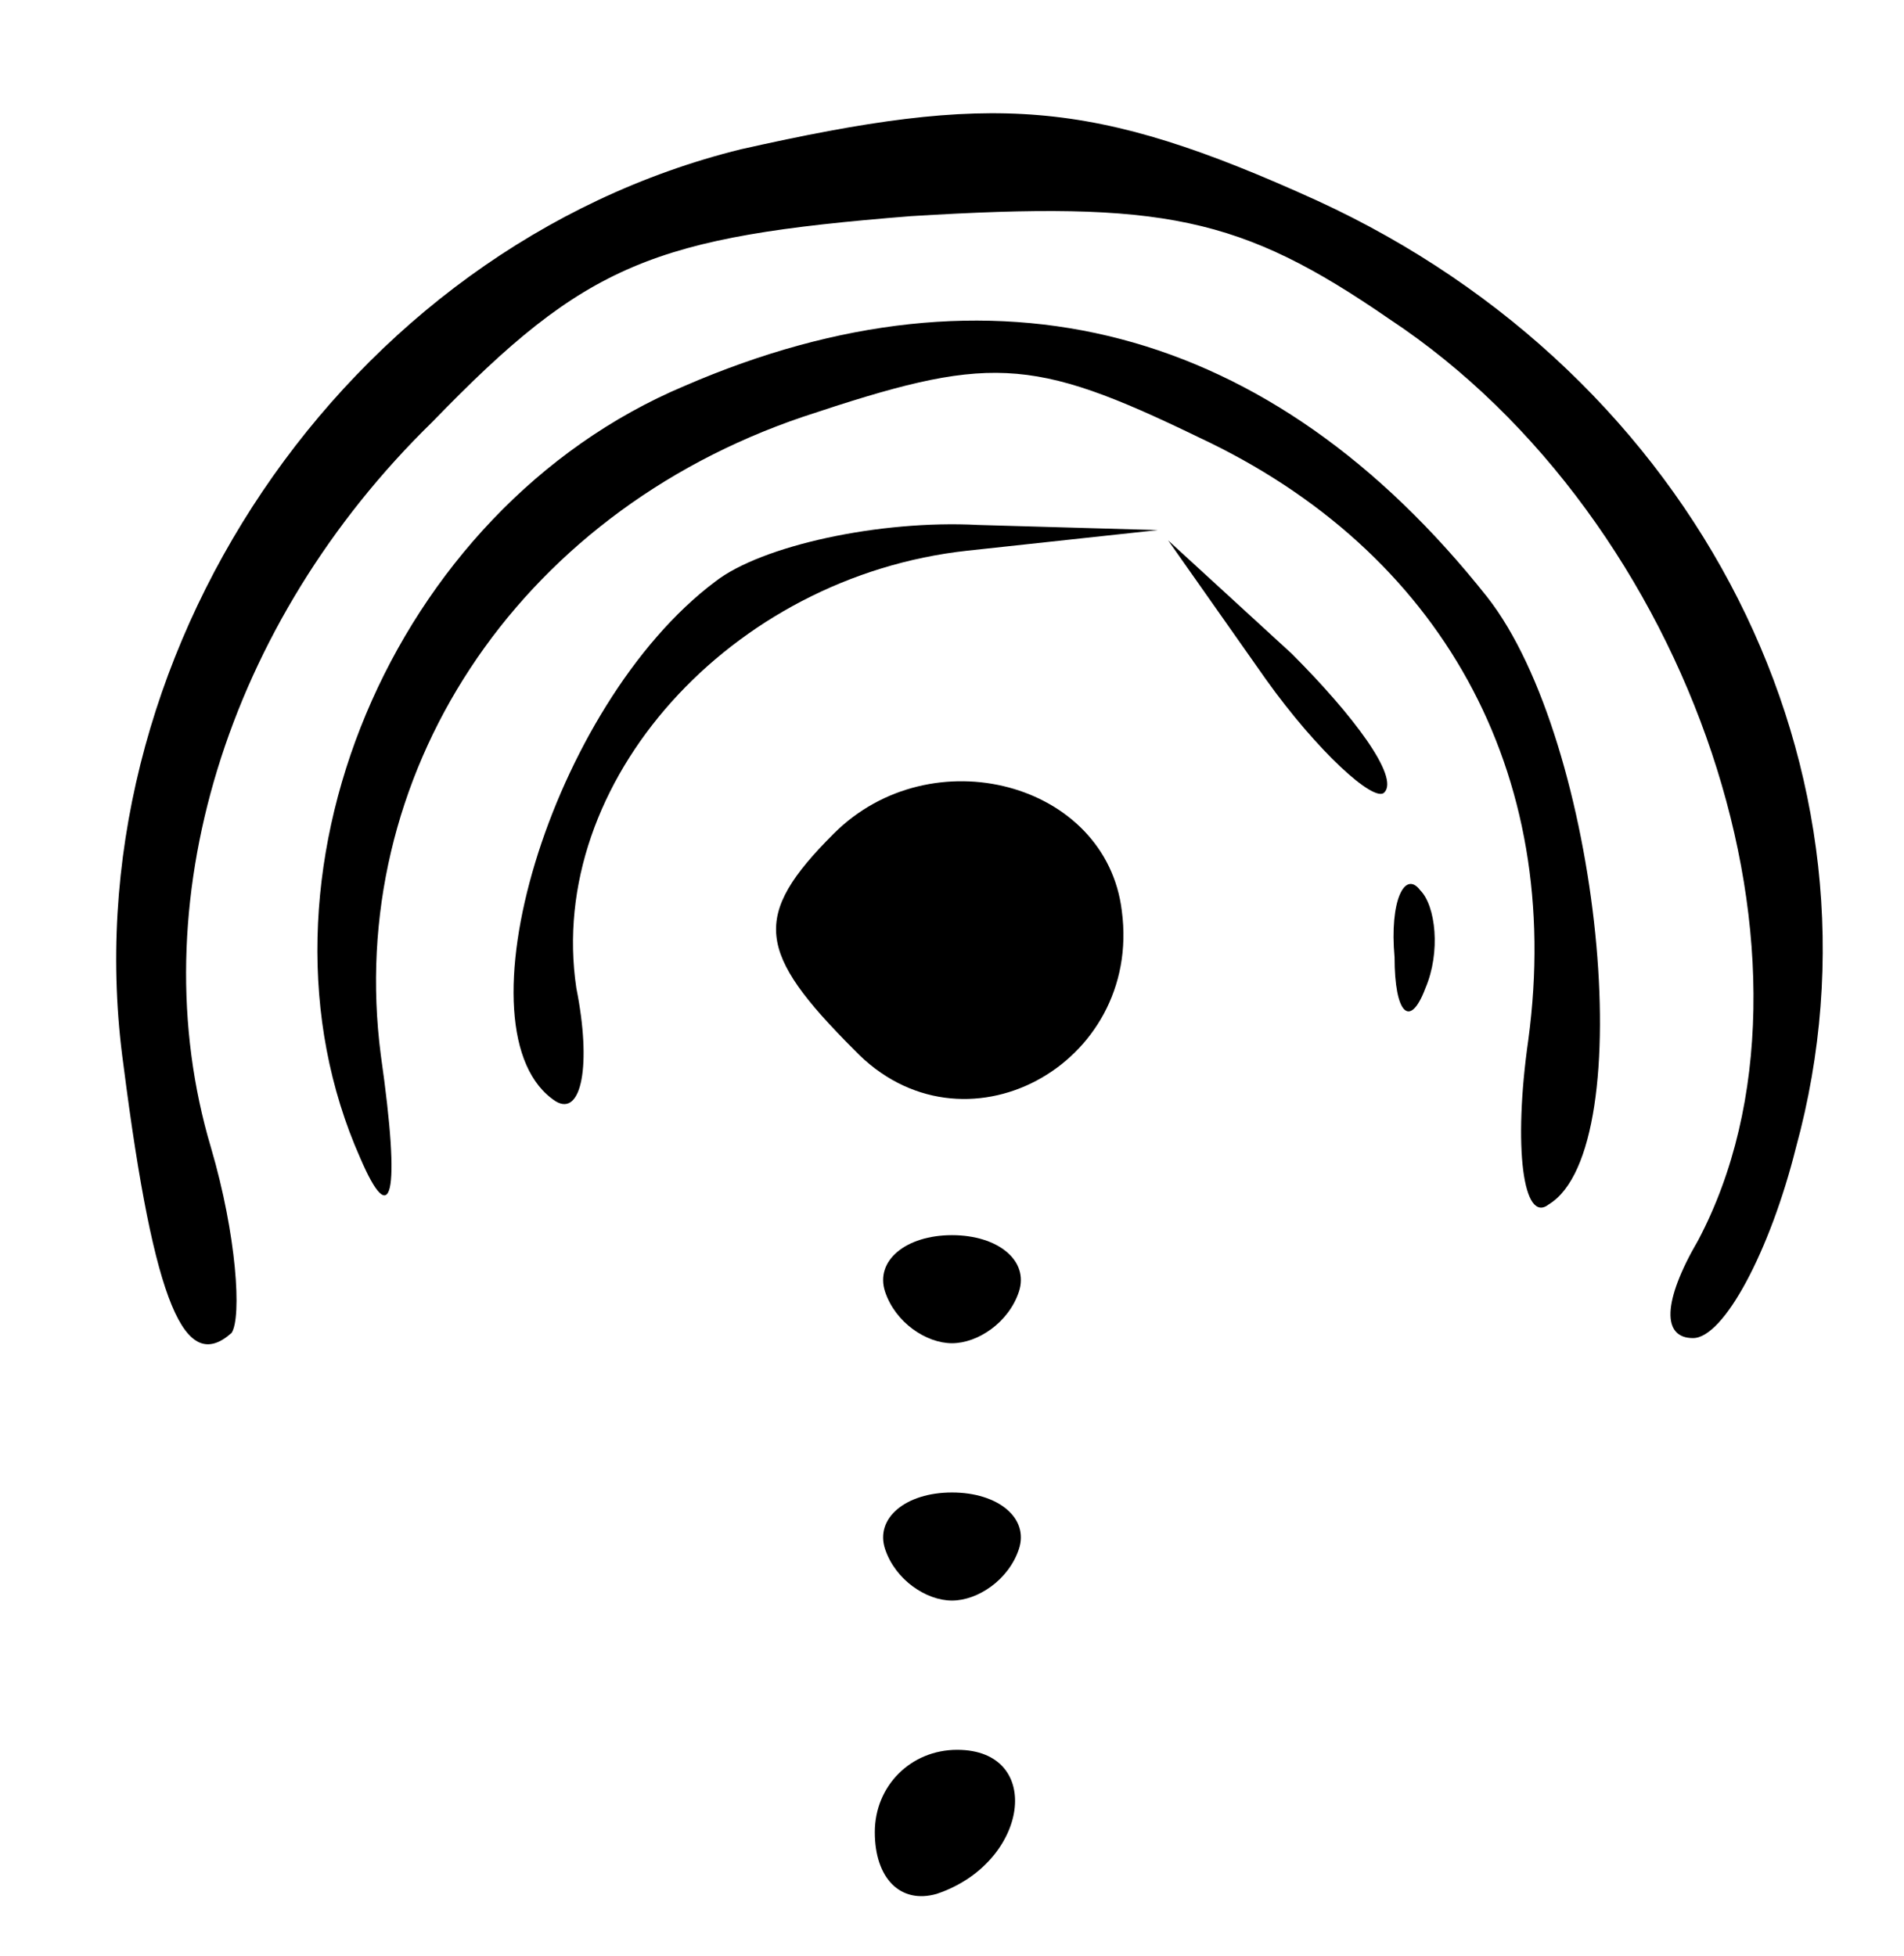 <?xml version="1.0" standalone="no"?>
<!DOCTYPE svg PUBLIC "-//W3C//DTD SVG 20010904//EN"
 "http://www.w3.org/TR/2001/REC-SVG-20010904/DTD/svg10.dtd">
<svg version="1.0" xmlns="http://www.w3.org/2000/svg"
 width="37pt" height="38pt" viewBox="0 0 37 38"
 preserveAspectRatio="xMidYMid meet">

<g transform="translate(0,38) scale(0.1,-0.1)"
fill="#000000" stroke="none">
<path d="M144 351 c-77 -19 -131 -99 -120 -178 6 -47 12 -60 21 -52 2 3 1 19
-4 36 -14 47 3 102 43 141 30 31 43 36 93 40 49 3 64 0 93 -20 59 -39 88 -126
60 -179 -7 -12 -7 -19 -1 -19 6 0 15 17 20 37 20 73 -19 150 -93 184 -44 20
-63 21 -112 10z"/>
<path d="M133 305 c-57 -24 -87 -96 -63 -150 6 -14 8 -8 4 20 -7 54 26 105 82
124 36 12 44 12 77 -4 47 -22 71 -65 64 -117 -3 -21 -1 -36 4 -32 18 11 10 90
-12 118 -42 53 -96 67 -156 41z"/>
<path d="M139 267 c-32 -24 -51 -88 -31 -101 5 -3 7 7 4 22 -6 40 30 80 76 85
l37 4 -35 1 c-19 1 -42 -4 -51 -11z"/>
<path d="M246 248 c10 -14 21 -24 23 -22 3 3 -6 15 -18 27 l-24 22 19 -27z"/>
<path d="M162 218 c-16 -16 -15 -23 4 -42 21 -22 56 -3 52 27 -3 25 -37 34
-56 15z"/>
<path d="M271 194 c0 -11 3 -14 6 -6 3 7 2 16 -1 19 -3 4 -6 -2 -5 -13z"/>
<path d="M172 129 c2 -6 8 -10 13 -10 5 0 11 4 13 10 2 6 -4 11 -13 11 -9 0
-15 -5 -13 -11z"/>
<path d="M172 79 c2 -6 8 -10 13 -10 5 0 11 4 13 10 2 6 -4 11 -13 11 -9 0
-15 -5 -13 -11z"/>
<path d="M170 24 c0 -9 5 -14 12 -12 18 6 21 28 4 28 -9 0 -16 -7 -16 -16z"/>
</g>
</svg>
